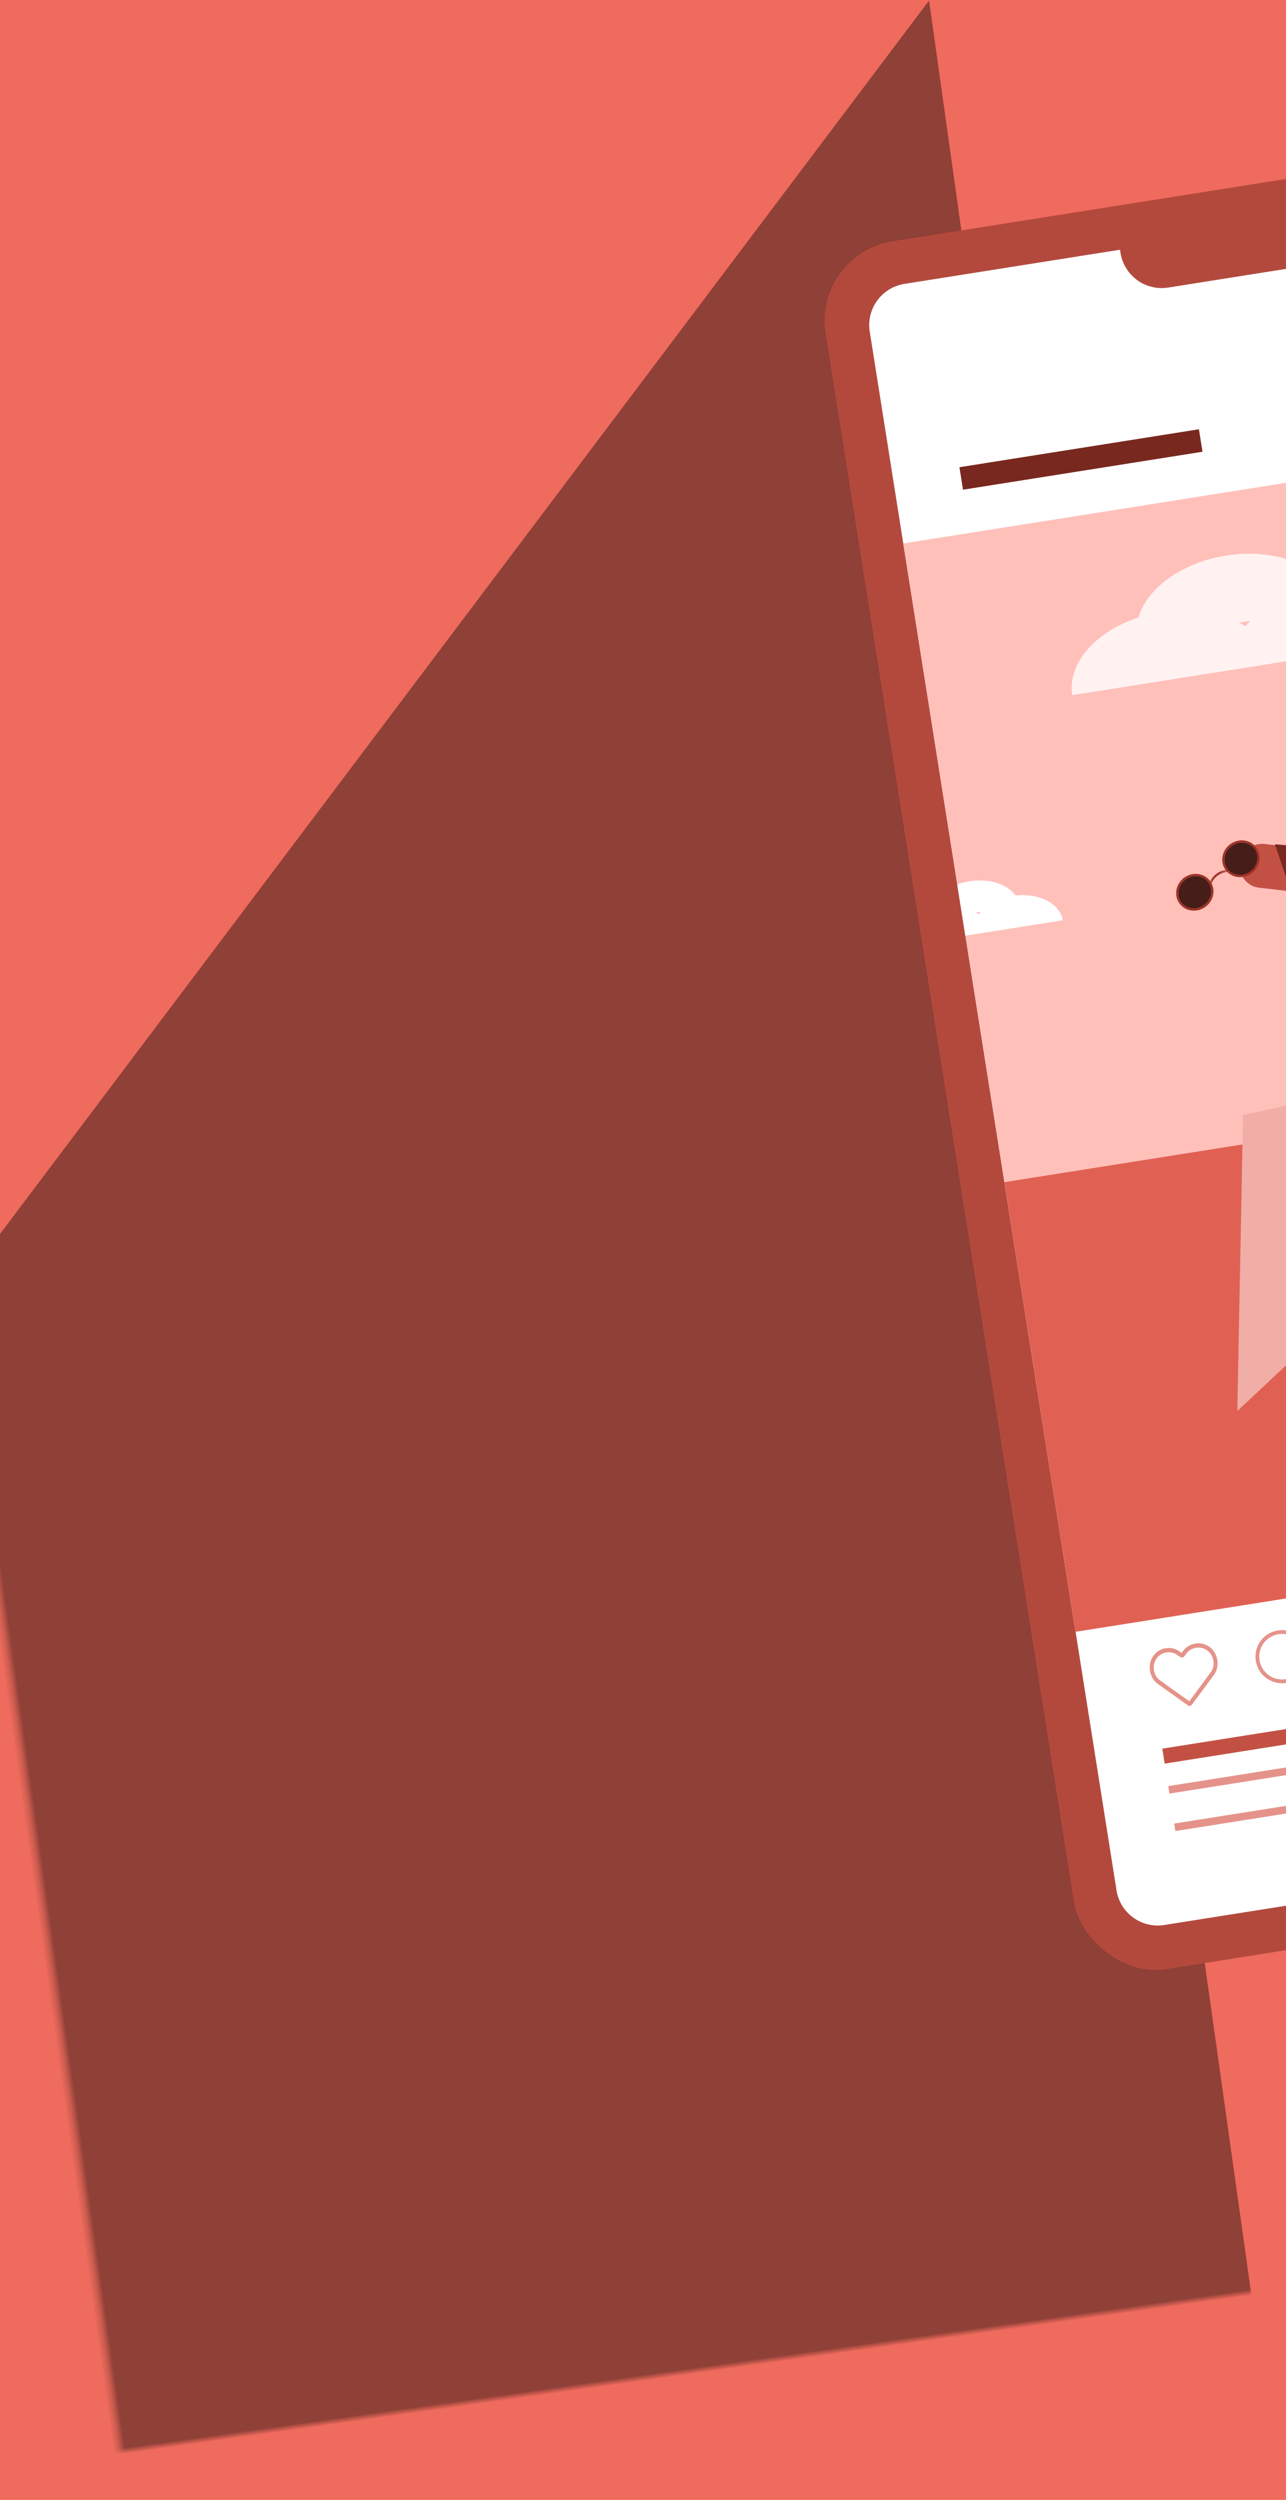<svg xmlns="http://www.w3.org/2000/svg" xmlns:xlink="http://www.w3.org/1999/xlink" width="211" height="410" viewBox="0 0 211 410">
    <defs>
        <path id="a" d="M0 .646h601v347H0z"/>
        <path id="c" d="M.646 0h601v417h-601z"/>
        <filter id="e" width="120.8%" height="113.1%" x="-10.1%" y="-6.5%" filterUnits="objectBoundingBox">
            <feOffset dy="2" in="SourceAlpha" result="shadowOffsetOuter1"/>
            <feGaussianBlur in="shadowOffsetOuter1" result="shadowBlurOuter1" stdDeviation="4"/>
            <feColorMatrix in="shadowBlurOuter1" result="shadowMatrixOuter1" values="0 0 0 0 0.471 0 0 0 0 0.157 0 0 0 0 0.118 0 0 0 0.257 0"/>
            <feMerge>
                <feMergeNode in="shadowMatrixOuter1"/>
                <feMergeNode in="SourceGraphic"/>
            </feMerge>
        </filter>
        <path id="f" d="M0 0h3.81v1.519H0z"/>
    </defs>
    <g fill="none" fill-rule="evenodd">
        <path fill="#FFF" d="M0-295h1280v705H0z"/>
        <path fill="#EF6B5D" d="M0-295h601v708H0z"/>
        <g transform="translate(0 -295.646)">
            <mask id="b" fill="#fff">
                <use xlink:href="#a"/>
            </mask>
            <path fill="#8F4037" d="M502.354-154v469h-469z" mask="url(#b)" transform="rotate(172 267.854 80.5)"/>
        </g>
        <g transform="translate(-.646 -7)">
            <mask id="d" fill="#fff">
                <use xlink:href="#c"/>
            </mask>
            <path fill="#8F4037" d="M188 37.446v469h-469z" mask="url(#d)" transform="rotate(-8 -46.5 271.946)"/>
        </g>
        <g filter="url(#e)" transform="rotate(-9 318.551 -825.697)">
            <rect width="154.649" height="286.914" fill="#B3493D" rx="13.2"/>
            <path fill="#FFF" d="M49.85 7.203v.52a6.844 6.844 0 0 0 6.845 6.845H98.05a6.844 6.844 0 0 0 6.844-6.844v-.521h34.52a6.844 6.844 0 0 1 6.844 6.844v258.82a6.844 6.844 0 0 1-6.844 6.844H14.037a6.844 6.844 0 0 1-6.844-6.844V14.047a6.844 6.844 0 0 1 6.844-6.844h35.814z"/>
            <path fill="#FFC0BA" d="M7.193 49.22h139.064v180.428H7.193z"/>
            <path fill="#E06153" d="M7.193 155.279h139.064v74.66H7.193z"/>
            <path fill="#FF9E93" d="M53.836 186.353l6.697-2.982 4.006 9-17.291 7.698c-.323-2.351.48-3.956 2.409-4.815 1.929-.86 3.34-2.037 4.233-3.534.356-.691.457-1.21.303-1.553l-1.476-3.316 1.12-.498z"/>
            <path fill="#7B2C22" d="M47.108 199.965l.675 1.516 17.523-7.801-.675-1.516z"/>
            <path fill="#C25144" d="M58.06 107.18l19.206 5.34-2.05 6.933-19.206-5.341a3.556 3.556 0 0 1-2.458-4.435 3.674 3.674 0 0 1 4.508-2.497z"/>
            <path fill="#F0AEA7" d="M79.965 146.204l-.611 2.433-31.769 1.895-8.516 47.79 24.808-16.812-1.92-19.23 18.728-5.103-12.611 25.973-2.995 31.101 25.366-6.83-8.253-24.27 18.736-28.94z"/>
            <g transform="rotate(-27 253.894 -30.154)">
                <g transform="translate(5.888 2.223)">
                    <mask id="g" fill="#fff">
                        <use xlink:href="#f"/>
                    </mask>
                    <path fill="#9E3225" d="M1.905 6.299c-1.722 0-3.117-1.327-3.117-2.964S.183.37 1.905.37c1.721 0 3.117 1.327 3.117 2.964S3.626 6.299 1.905 6.299zm0-.37c1.53 0 2.77-1.162 2.77-2.594 0-1.433-1.24-2.594-2.77-2.594s-2.77 1.161-2.77 2.594c0 1.432 1.24 2.593 2.77 2.593z" mask="url(#g)"/>
                </g>
                <path fill="#9E3225" d="M3.117 5.928C1.396 5.928 0 4.601 0 2.964S1.396 0 3.117 0s3.117 1.327 3.117 2.964-1.396 2.964-3.117 2.964zm0-.37c1.53 0 2.77-1.161 2.77-2.594 0-1.432-1.24-2.593-2.77-2.593S.347 1.53.347 2.964s1.24 2.594 2.77 2.594zM12.468 5.928c-1.722 0-3.117-1.327-3.117-2.964S10.746 0 12.468 0c1.721 0 3.117 1.327 3.117 2.964s-1.396 2.964-3.117 2.964zm0-.37c1.53 0 2.77-1.161 2.77-2.594 0-1.432-1.24-2.593-2.77-2.593s-2.77 1.16-2.77 2.593 1.24 2.594 2.77 2.594z"/>
                <ellipse cx="3.117" cy="2.964" fill="#461D18" rx="2.771" ry="2.594"/>
                <ellipse cx="12.468" cy="2.964" fill="#461D18" rx="2.771" ry="2.594"/>
            </g>
            <path fill="#78281E" d="M94.154 124.832l-31.132 1.756-3.333-19.1 39.655 9.672 1.601 1.202 6.171-2.218h4.626l23.147 39.858-22.095 1.934-2.885-24.49L105.784 145v12.935L79.62 146.317l14.534-21.485z"/>
            <path fill="#FFF" d="M7.193 105.85a10.527 10.527 0 0 1 2.095-.208c3.264 0 6.04 1.46 7.062 3.495 3.91.172 7.005 2.441 7.005 5.215H7.193v-8.502zm2.285 5.018c.143.112.28.228.409.348.129-.12.265-.236.408-.348h-.817z"/>
            <g fill="#FFF" opacity=".8">
                <path d="M30.681 78.13c0-6.185 7.422-11.2 16.577-11.2 9.155 0 16.576 5.015 16.576 11.2H30.681z"/>
                <path d="M57.203 78.13c0-6.185 7.422-11.2 16.577-11.2 9.155 0 16.576 5.015 16.576 11.2H57.203z"/>
                <path d="M42.616 70.664c0-6.185 7.422-11.2 16.577-11.2 9.155 0 16.576 5.015 16.576 11.2H42.616z"/>
            </g>
            <path fill="#78281E" d="M18.249 38.31h39.783v3.734H18.249z"/>
            <path fill="#C25144" d="M18.249 251.092h39.783v2.489H18.249z"/>
            <path fill="#E5938A" d="M18.249 257.313h118.107v1.244H18.249zM18.249 263.535h79.567v1.244H18.249z"/>
            <path fill="#E5938A" fill-rule="nonzero" d="M23.505 235.77a2.842 2.842 0 0 0-1.001-.647 3.124 3.124 0 0 0-2.246.002c-.377.144-.717.36-1.012.65-.326.309-.58.685-.757 1.108-.16.413-.24.848-.24 1.276 0 .422.078.844.234 1.262.158.41.417.792.75 1.121l4.253 4.185a.47.47 0 0 0 .352.143.48.48 0 0 0 .361-.154l4.242-4.174a3.24 3.24 0 0 0 .757-1.108c.161-.431.24-.853.24-1.275 0-.428-.08-.863-.236-1.266a2.895 2.895 0 0 0-.77-1.128 3.123 3.123 0 0 0-1.005-.64 3.156 3.156 0 0 0-2.261 0c-.377.144-.717.36-1.012.65l-.313.314-.336-.319zm-4.598 2.389c0-.336.064-.68.186-.996.135-.324.334-.618.593-.864.233-.228.497-.396.795-.51a2.51 2.51 0 0 1 1.807.001c.283.105.539.273.778.506l.402.38a.535.535 0 0 0 .75.002l.383-.386c.227-.22.49-.389.788-.503a2.542 2.542 0 0 1 1.815 0c.282.108.552.282.799.512.27.245.47.538.59.858.123.32.187.664.187 1 0 .33-.062.663-.188 1-.133.32-.332.613-.591.859l-4.164 4.097-4.158-4.093a2.511 2.511 0 0 1-.585-.866 2.842 2.842 0 0 1-.187-.997zM44.349 242.98a.31.31 0 0 1-.415.328l-1.384-.504a4.353 4.353 0 0 1-6.896-3.533 4.353 4.353 0 0 1 4.351-4.356 4.353 4.353 0 0 1 4.089 5.85l.255 2.215zm-.881-2.22l.019-.147c.163-.424.248-.877.248-1.343a3.731 3.731 0 0 0-3.73-3.733 3.731 3.731 0 0 0-3.73 3.733 3.731 3.731 0 0 0 6.03 2.939.31.31 0 0 1 .3-.048l1.069.39-.206-1.79z"/>
        </g>
    </g>
</svg>
